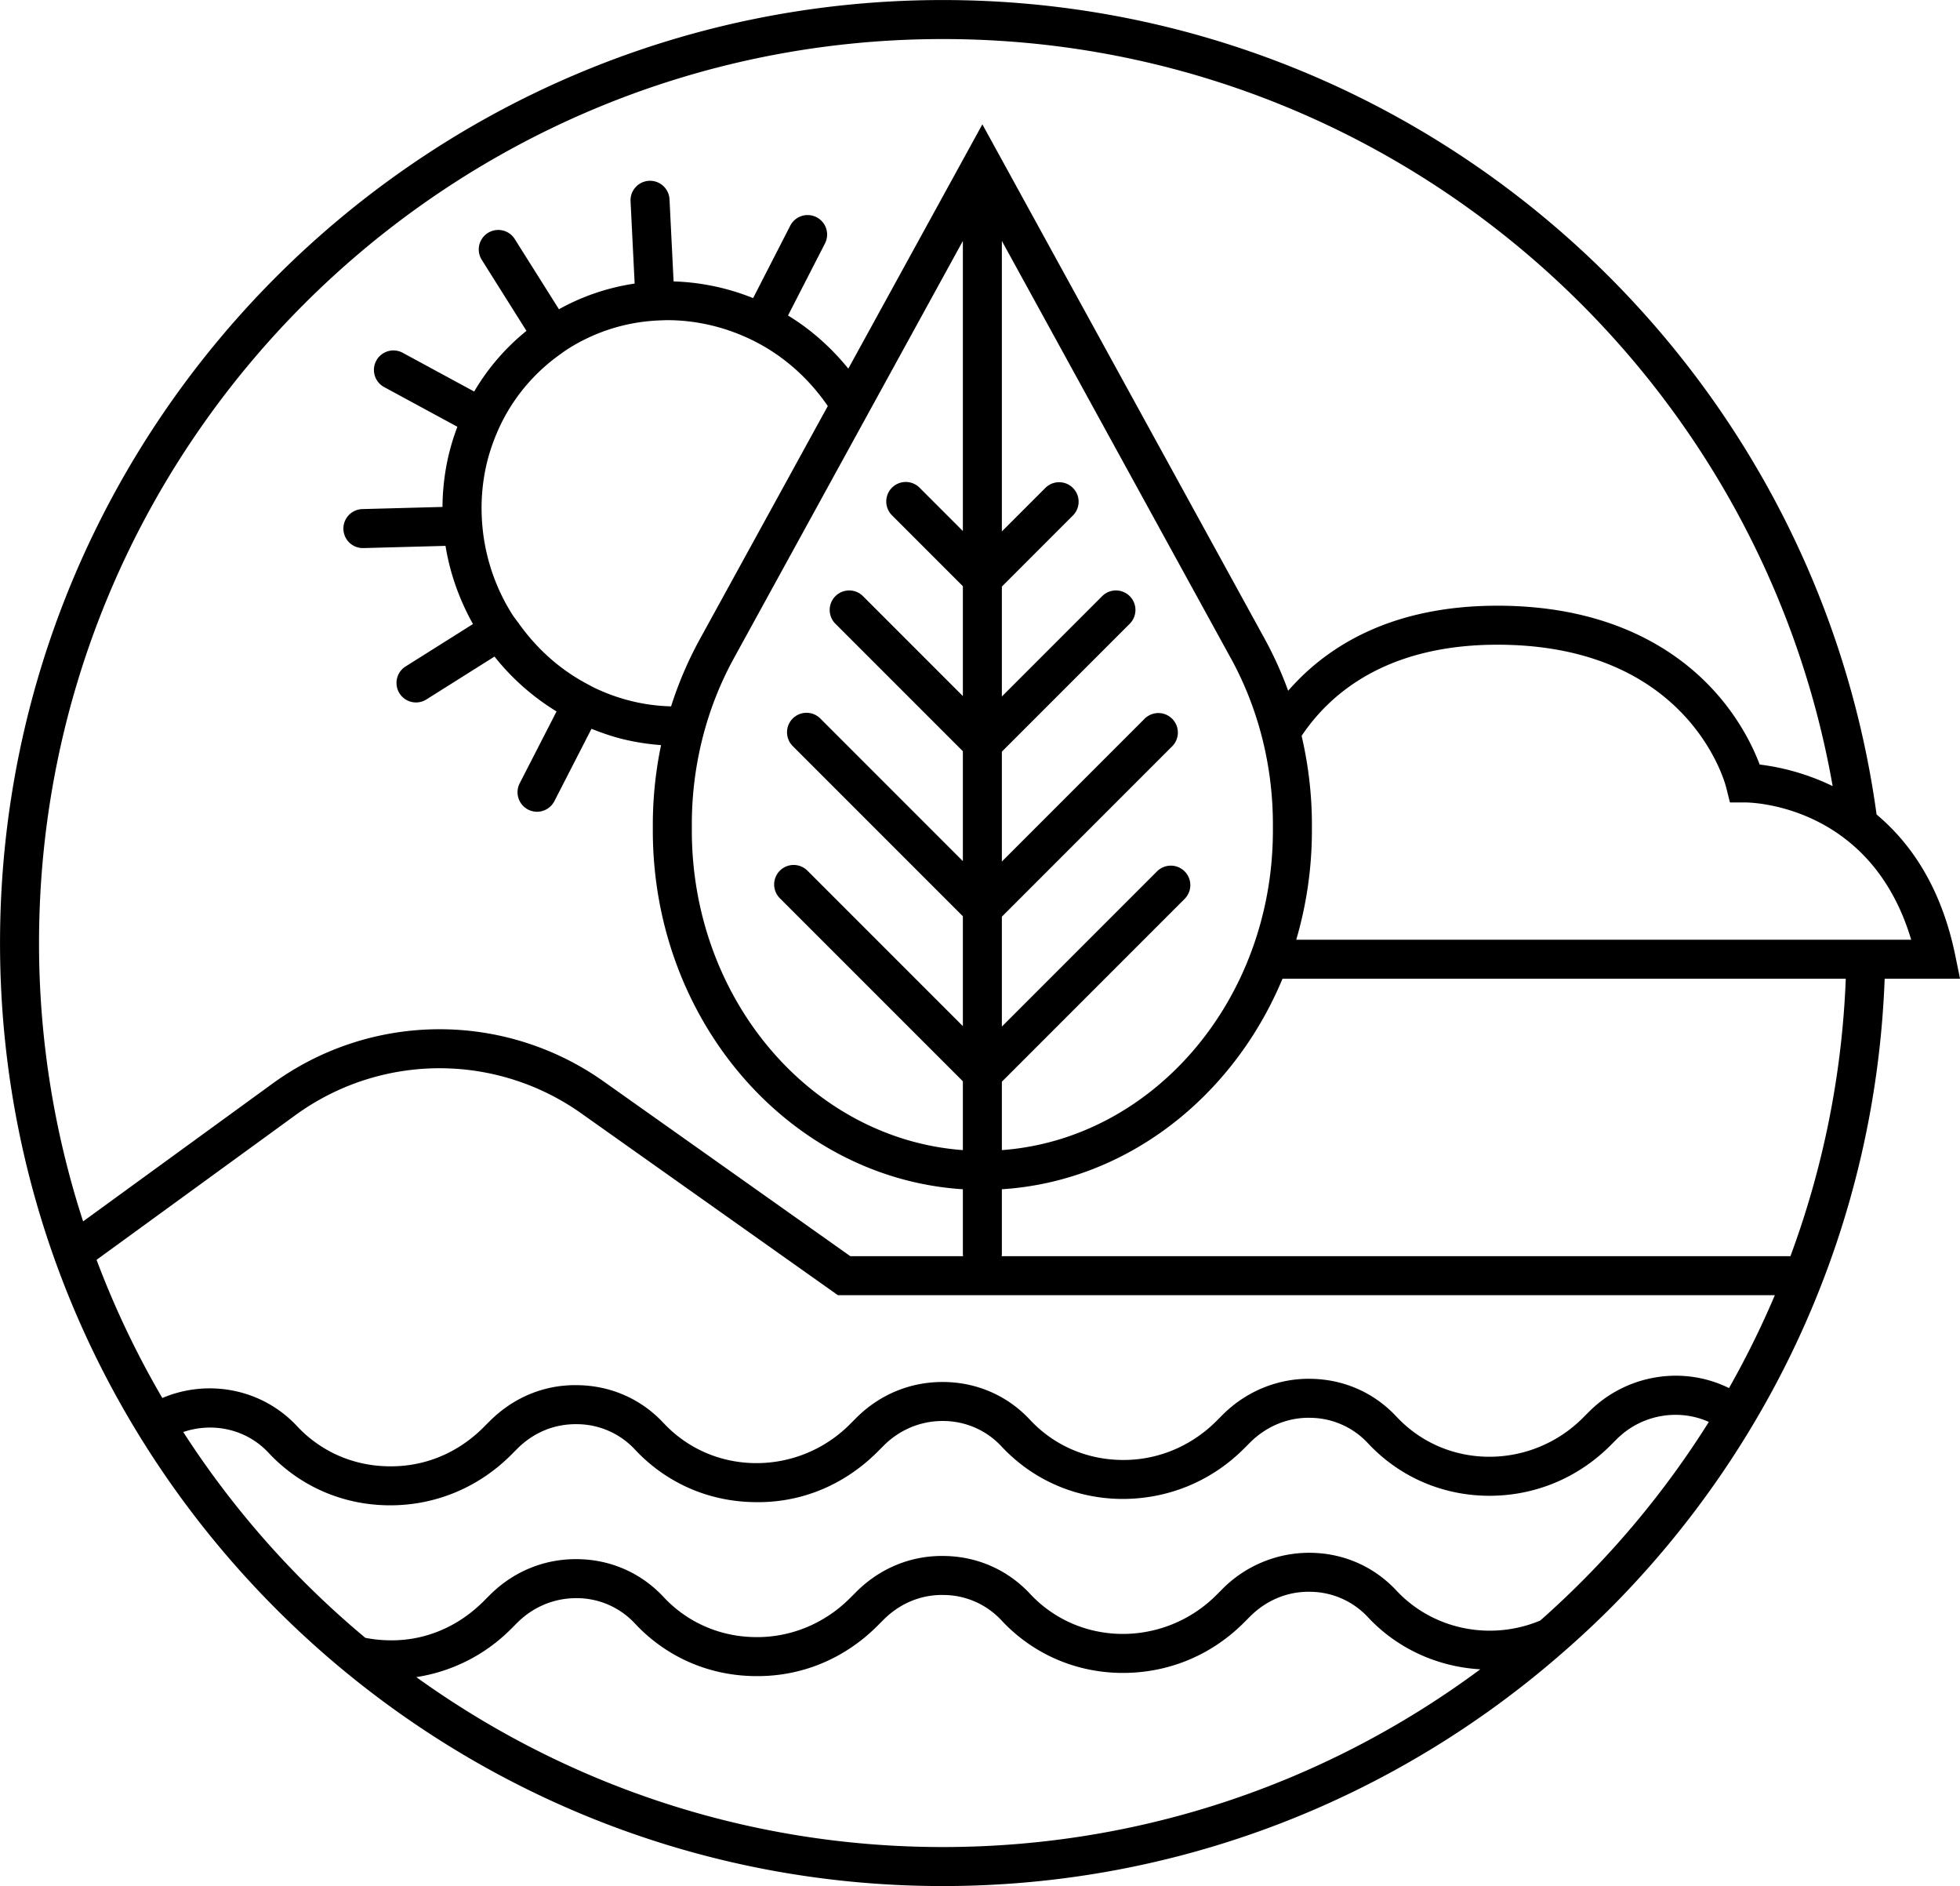 <svg xmlns="http://www.w3.org/2000/svg" viewBox="39.81 36.3 201.03 193.39"><path d="M172.761 132.661a39.718 39.718 0 001.606-11.206v-.632c0-3.072-.368-6.116-1.055-9.068 2.883-4.31 8.688-9.346 20.08-9.346 19.55 0 23.321 14.056 23.47 14.646l.38 1.526 1.57.002c.339 0 5.113.07 9.708 3.33a17.793 17.793 0 014.441 4.562c1.142 1.681 2.139 3.712 2.872 6.186zm50.686 32.45h-80.9c.008-.07.021-.14.021-.214v-6.65c12.81-.82 23.723-9.457 28.783-21.587h57.773a91.96 91.96 0 01-5.677 28.45zm-6.302 13.525c-4.664-2.316-10.494-1.437-14.349 2.416l-.633.633a13.548 13.548 0 01-9.812 3.99c-3.587-.062-6.895-1.526-9.319-4.123-2.272-2.436-5.37-3.81-8.725-3.867-3.366-.078-6.658 1.25-9.099 3.692l-.633.635c-2.638 2.636-6.144 4.072-9.814 3.99-3.584-.063-6.893-1.526-9.316-4.125-2.273-2.436-5.372-3.809-8.726-3.866-3.46-.064-6.66 1.252-9.1 3.694l-.633.634a13.52 13.52 0 01-9.811 3.989c-3.585-.063-6.895-1.526-9.318-4.123-2.274-2.437-5.373-3.81-8.727-3.868-3.455-.09-6.657 1.252-9.098 3.694l-.634.633c-2.638 2.637-6.071 4.077-9.813 3.99-3.583-.062-6.892-1.526-9.316-4.123-3.554-3.81-9.09-4.878-13.81-2.88a92.674 92.674 0 01-6.745-14.168l20.389-14.83a25.133 25.133 0 0129.332-.184l26.318 18.642h96.095a92.45 92.45 0 01-4.703 9.525zm-19.358 23.835c-5.083 2.126-11.007.938-14.755-3.079-2.272-2.436-5.37-3.81-8.725-3.867a12.547 12.547 0 00-9.099 3.692l-.633.635a13.575 13.575 0 01-9.812 3.99c-3.584-.062-6.895-1.526-9.318-4.125-2.273-2.435-5.373-3.809-8.728-3.866-3.453-.078-6.657 1.251-9.097 3.693l-.634.634c-2.637 2.636-6.15 4.069-9.811 3.99-3.585-.063-6.895-1.525-9.318-4.124-2.274-2.436-5.373-3.81-8.727-3.867-3.455-.068-6.657 1.252-9.098 3.694l-.634.633c-2.638 2.637-6.096 4.104-9.812 3.99a13.274 13.274 0 01-2.307-.251 93.448 93.448 0 01-18.675-21.103c3.061-1.041 6.492-.29 8.741 2.12 3.169 3.396 7.492 5.312 12.17 5.393l.312.003c4.67 0 9.063-1.827 12.4-5.164l.633-.633c1.667-1.665 3.804-2.572 6.201-2.523a8.155 8.155 0 015.871 2.597c3.17 3.398 7.493 5.314 12.174 5.394 4.838.125 9.299-1.75 12.708-5.16l.634-.634c1.632-1.632 3.775-2.525 6.05-2.525l.151.001c2.26.04 4.346.963 5.872 2.598 3.17 3.397 7.492 5.313 12.172 5.394 4.794.063 9.298-1.748 12.71-5.161l.633-.633c1.668-1.666 3.908-2.591 6.203-2.523a8.147 8.147 0 015.869 2.598c3.17 3.396 7.493 5.313 12.173 5.393.103.002.206.002.31.002 4.669 0 9.062-1.826 12.4-5.164l.633-.633c2.547-2.545 6.347-3.172 9.455-1.776a93.455 93.455 0 01-17.292 20.367zm-61.278 23.226c-20.138 0-38.782-6.476-54.001-17.426a17.42 17.42 0 009.719-4.939l.633-.633c1.632-1.631 3.774-2.524 6.05-2.524h.151a8.155 8.155 0 015.871 2.598c3.17 3.398 7.493 5.314 12.174 5.393 4.838.106 9.299-1.749 12.708-5.16l.634-.633c1.667-1.666 3.853-2.584 6.2-2.522a8.146 8.146 0 015.873 2.596c3.171 3.398 7.494 5.314 12.174 5.394 4.822.07 9.297-1.749 12.708-5.161l.633-.635c1.668-1.665 3.87-2.585 6.203-2.521a8.15 8.15 0 015.869 2.597c3.059 3.278 7.224 5.106 11.53 5.35-15.42 11.444-34.495 18.226-55.129 18.226zM108.641 108.73a19.175 19.175 0 01-3.939-.51 19.827 19.827 0 01-3.65-1.264c-.393-.179-.768-.387-1.146-.592-2.71-1.458-5.04-3.55-6.87-6.115-.231-.323-.484-.624-.697-.963l-.006-.01a20.336 20.336 0 01-3.102-9.84 19.997 19.997 0 01.4-5.16c.272-1.271.671-2.487 1.17-3.647.177-.41.362-.812.565-1.205a18.947 18.947 0 015.73-6.667c.338-.244.671-.495 1.028-.721a.443.443 0 00.035-.019 18.823 18.823 0 018.324-2.799 20.67 20.67 0 011.25-.073c.165-.003.331-.016.495-.016 2.845 0 5.677.632 8.288 1.835.377.173.751.36 1.118.557 2.756 1.484 5.187 3.661 7.08 6.415l-13.149 23.953a38.57 38.57 0 00-2.924 6.841zm22.656-19.592l7.271 7.271v11.267l-10.245-10.246a2 2 0 00-2.828 2.83l13.073 13.072v11.268L123.971 110a2 2 0 10-2.828 2.828l17.425 17.426v11.266l-15.917-15.916a2 2 0 10-2.828 2.828l18.745 18.744v7.056c-15.502-1.138-27.8-15.401-27.8-32.778v-.632c0-5.995 1.487-11.879 4.305-17.01l23.495-42.806v29.745l-4.443-4.444a2 2 0 00-2.828 2.83zm30.014 36.51a2.001 2.001 0 00-2.828 0l-15.915 15.916v-11.267l17.465-17.467a1.999 1.999 0 10-2.828-2.828l-14.637 14.639v-11.267l13.115-13.114a2 2 0 00-2.828-2.83l-10.287 10.287V96.449l7.31-7.312a2 2 0 00-2.827-2.829l-4.483 4.485V61.007l23.493 42.806h.002c2.816 5.13 4.304 11.011 4.304 17.01v.632c0 17.377-12.298 31.64-27.799 32.778v-7.014l18.743-18.744a1.999 1.999 0 000-2.828zM43.813 133c0-51.113 41.583-92.696 92.696-92.696 45.624 0 83.627 33.139 91.27 76.604a23.89 23.89 0 00-7.487-2.213c-.632-1.68-2.005-4.619-4.659-7.543-3.618-3.99-10.416-8.743-22.241-8.743-11.016 0-17.588 4.274-21.46 8.723a38.352 38.352 0 00-2.364-5.244h.001l-29.001-52.839-13.75 25.051c-1.783-2.199-3.87-4.039-6.184-5.448l3.79-7.387a2 2 0 00-3.56-1.825l-3.81 7.428a23.76 23.76 0 00-8.157-1.712l-.418-8.427a2 2 0 00-3.995.199l.42 8.45a22.845 22.845 0 00-7.766 2.633l-4.512-7.167a2 2 0 10-3.385 2.13l4.566 7.254a22.884 22.884 0 00-5.362 6.22l-7.33-3.972a1.997 1.997 0 00-2.71.804 1.998 1.998 0 00.804 2.71l7.512 4.071a23.774 23.774 0 00-1.002 3.376 24.12 24.12 0 00-.525 4.844l-8.19.22a1.999 1.999 0 00.053 3.999l.053-.001 8.395-.226c.448 2.787 1.406 5.488 2.816 8.016l-6.938 4.367a2 2 0 002.13 3.385l7.017-4.416a24.269 24.269 0 006.363 5.627l-3.781 7.37a2.002 2.002 0 00.867 2.694 1.999 1.999 0 002.693-.868l3.805-7.416c1.066.425 2.154.803 3.286 1.075 1.281.31 2.568.502 3.85.597a40.057 40.057 0 00-.846 8.119v.632c0 19.593 14.091 35.657 31.801 36.792v6.65c0 .074.015.144.021.214h-11.563l-25.279-17.904a29.127 29.127 0 00-33.995.212L48.335 161.54A92.1 92.1 0 0143.813 133zm196.539 1.259c-1.44-7.02-4.6-11.535-8.068-14.439-6.45-47.103-46.928-83.516-95.775-83.516-53.319 0-96.696 43.377-96.696 96.696 0 26.92 11.067 51.296 28.879 68.844 2.16 2.13 4.42 4.16 6.773 6.081 16.659 13.599 37.913 21.772 61.044 21.772 24.276 0 46.472-9.012 63.471-23.84a97.462 97.462 0 005.015-4.662c16.62-16.691 27.177-39.403 28.118-64.535h7.731l-.492-2.401" fill="currentColor"/></svg>